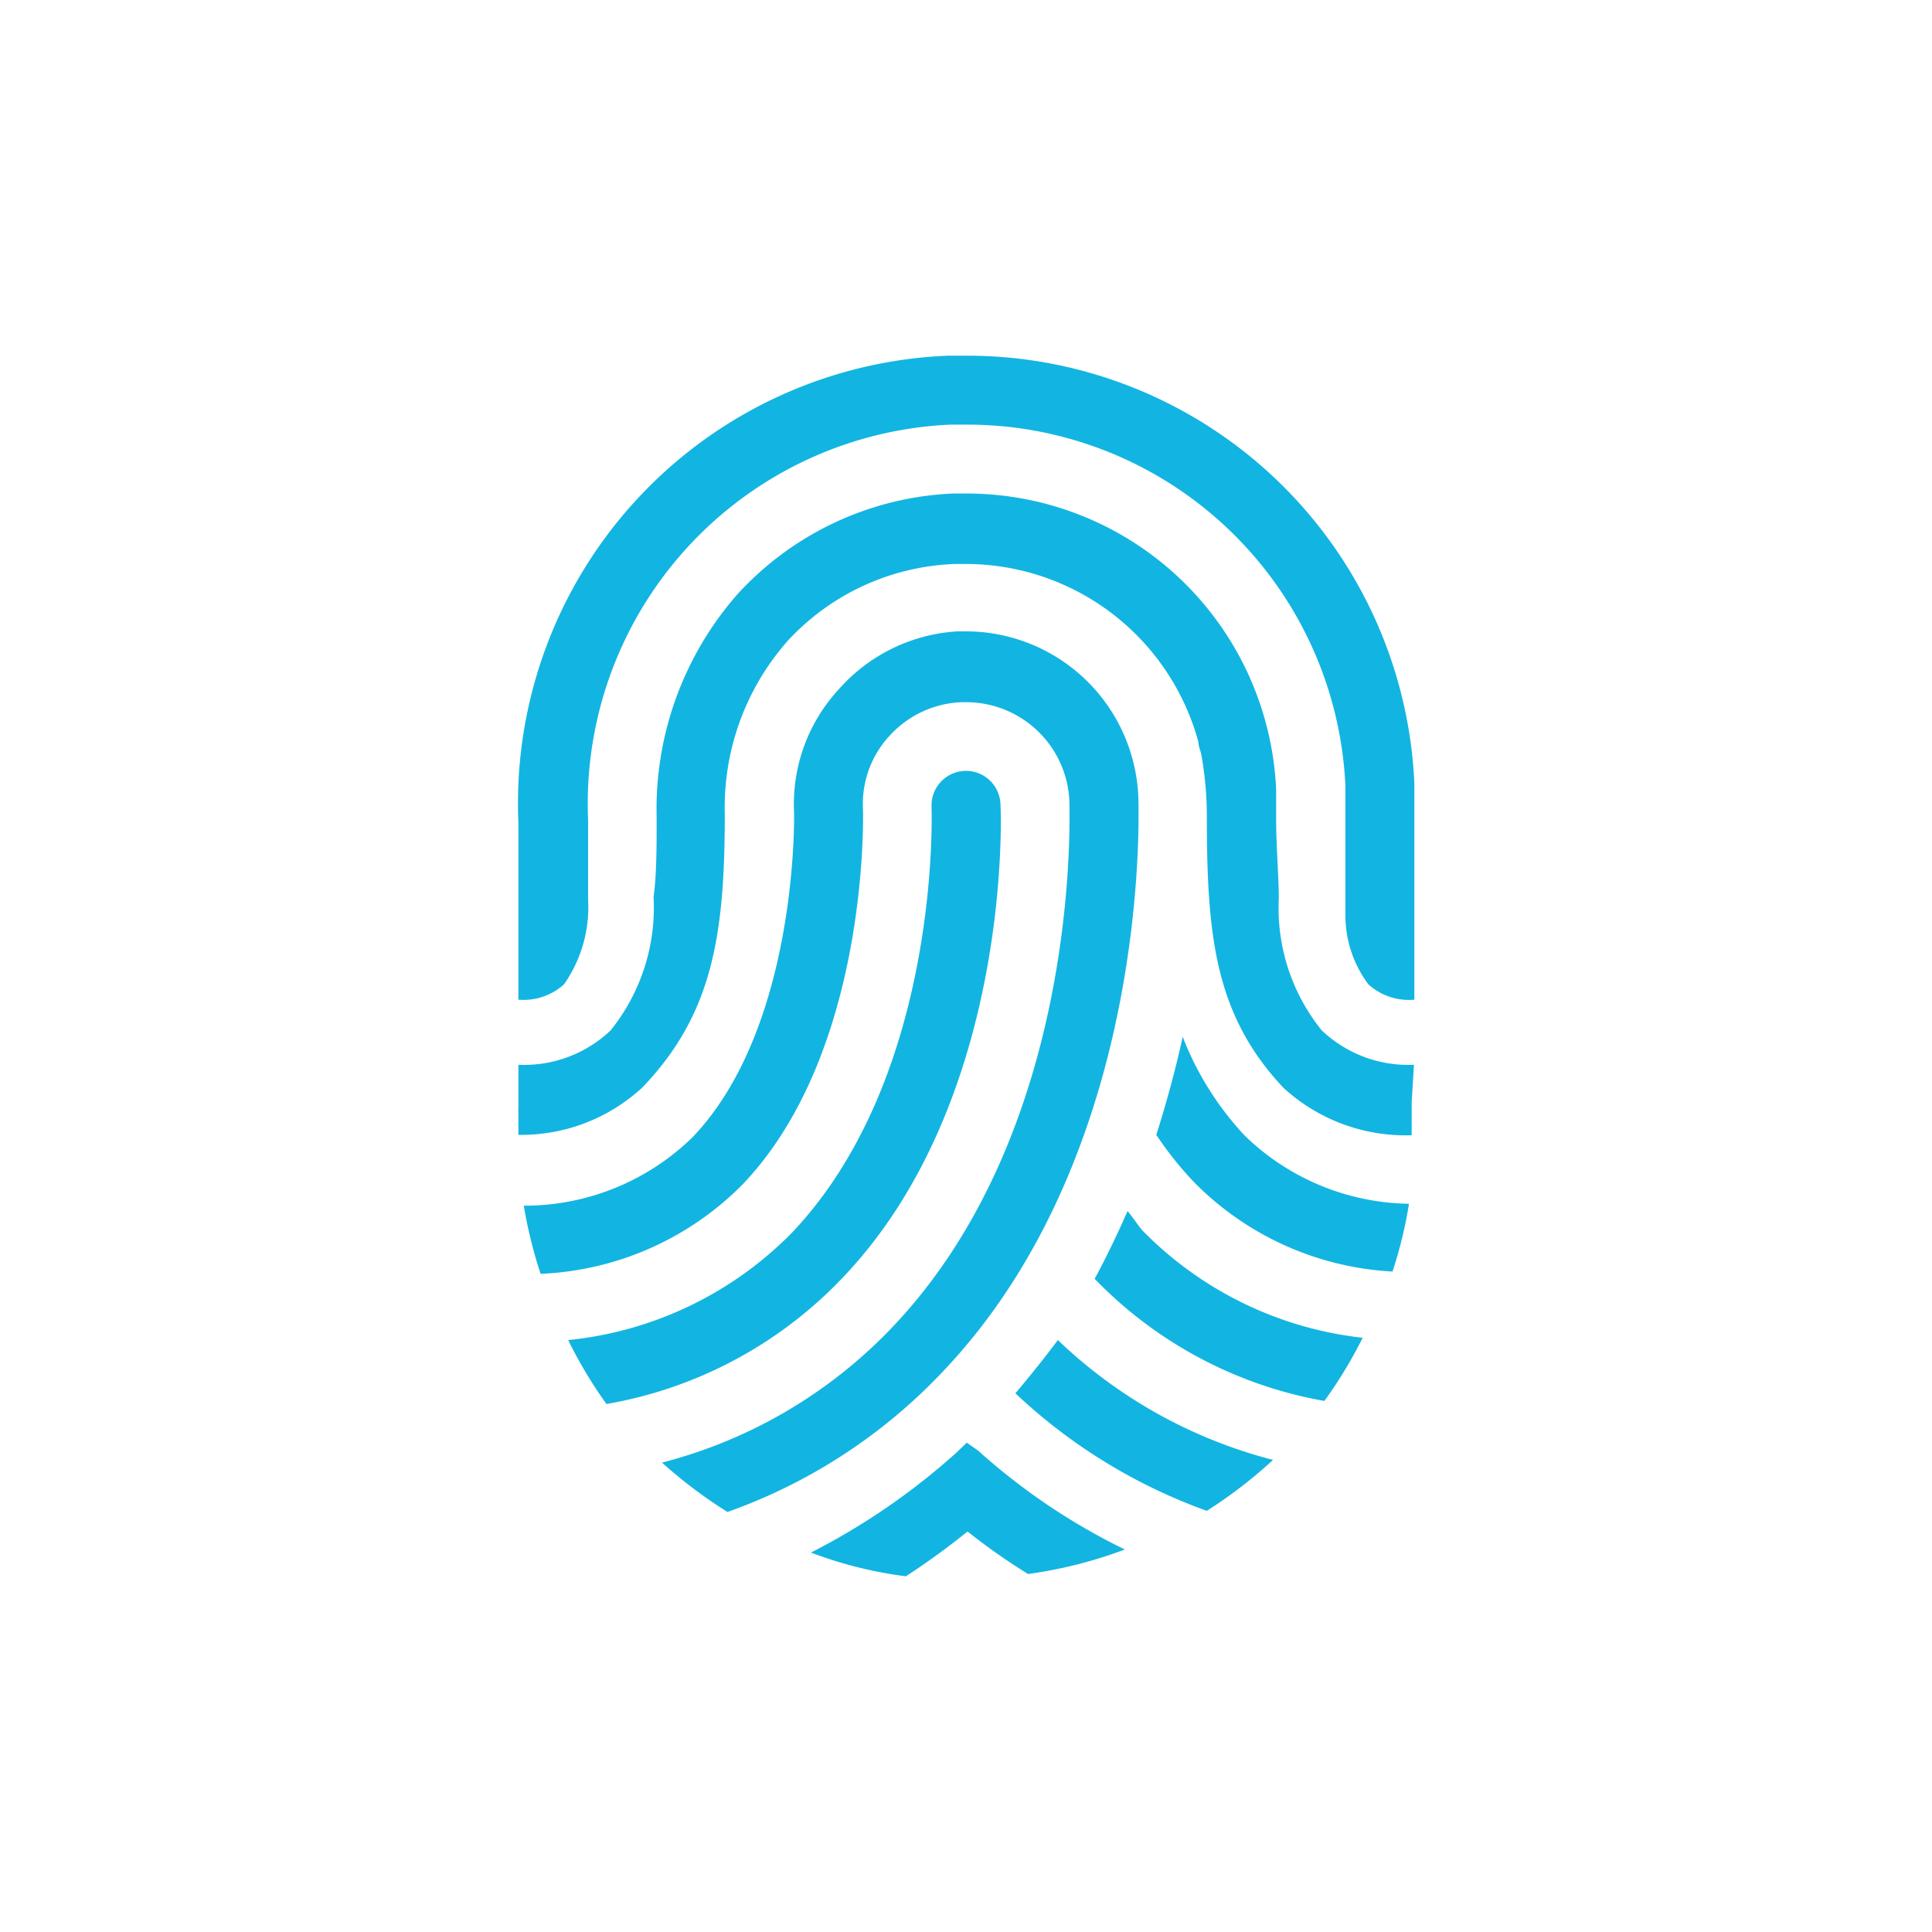 <svg id="Layer_1" data-name="Layer 1" xmlns="http://www.w3.org/2000/svg" viewBox="0 0 50.46 50.46"><defs><style>.cls-1{fill:#12b5e1;}</style></defs><title>identidad</title><path class="cls-1" d="M26.13,21a.9.9,0,0,0-1.8.07c0,.08.26,7-3.64,11.12A9.53,9.53,0,0,1,14.84,35a11.61,11.61,0,0,0,1,1.67A11.12,11.12,0,0,0,22,33.38C26.42,28.76,26.15,21.26,26.13,21Z"/><path class="cls-1" d="M29.73,20.79a4.51,4.51,0,0,0-4.53-4.3H25A4.49,4.49,0,0,0,21.91,18a4.42,4.42,0,0,0-1.17,3.23s.12,5.57-2.65,8.47a6.28,6.28,0,0,1-4.41,1.79,11.87,11.87,0,0,0,.44,1.78,7.88,7.88,0,0,0,5.27-2.33c3.33-3.48,3.15-9.73,3.15-9.79a2.62,2.62,0,0,1,.7-1.94,2.68,2.68,0,0,1,1.88-.87h.08a2.7,2.7,0,0,1,2.73,2.58c0,.34.32,8.57-4.64,13.76a12.65,12.65,0,0,1-6,3.52A12.4,12.4,0,0,0,19,39.49a14.29,14.29,0,0,0,5.58-3.62C30.08,30.14,29.74,21.16,29.73,20.79Z"/><path class="cls-1" d="M36.93,27.81a3.28,3.28,0,0,1-2.41-.9,5.08,5.08,0,0,1-1.12-3.44c0-.6-.07-1.3-.07-2.13v-.13c0-.34,0-.55,0-.59a8.09,8.09,0,0,0-8.11-7.73h-.33a8.09,8.09,0,0,0-5.62,2.62,8.5,8.5,0,0,0-2.12,5.83c0,.81,0,1.5-.08,2.09a5.12,5.12,0,0,1-1.12,3.48,3.28,3.28,0,0,1-2.41.9c0,.41,0,.79,0,1.11h0a1,1,0,0,0,0,.15c0,.19,0,.38,0,.57a4.66,4.66,0,0,0,3.24-1.24c1.84-1.92,2.15-4,2.15-7.14a6.57,6.57,0,0,1,1.65-4.53,6.24,6.24,0,0,1,4.37-2h.24a6.3,6.3,0,0,1,6.11,4.65c0,.12.06.23.08.35v0a9.18,9.18,0,0,1,.14,1.54c0,3.12.19,5.22,2,7.14a4.71,4.71,0,0,0,3.35,1.24c0-.22,0-.51,0-.86h0Z"/><path class="cls-1" d="M14.73,25.71a3.51,3.51,0,0,0,.63-2.21c0-1.05,0-1.93,0-2.08a9.91,9.91,0,0,1,9.48-10.33h.39a9.89,9.89,0,0,1,9.91,9.45c0,.15,0,1.3,0,3.39a3,3,0,0,0,.6,1.78,1.58,1.58,0,0,0,1.2.4c0-2.42,0-5.53,0-5.65A11.69,11.69,0,0,0,25.21,9.29h-.45A11.7,11.7,0,0,0,13.54,21.5c0,.3,0,2.51,0,4.61A1.58,1.58,0,0,0,14.73,25.71Z"/><path class="cls-1" d="M29.45,31.63c-.26.59-.54,1.18-.86,1.77a11,11,0,0,0,6,3.19,11.75,11.75,0,0,0,1-1.65,9.52,9.52,0,0,1-5.75-2.8C29.72,32,29.59,31.8,29.45,31.63Z"/><path class="cls-1" d="M30.89,27.08c-.18.82-.41,1.68-.69,2.56a9,9,0,0,0,1,1.25,7.86,7.86,0,0,0,5.17,2.32,11.43,11.43,0,0,0,.43-1.77,6.28,6.28,0,0,1-4.3-1.79A8,8,0,0,1,30.89,27.08Z"/><path class="cls-1" d="M26.52,36.39a14.33,14.33,0,0,0,5,3.07,12.25,12.25,0,0,0,1.73-1.33A12.7,12.7,0,0,1,27.63,35Q27.12,35.68,26.52,36.39Z"/><path class="cls-1" d="M25.25,37.68l-.26.25a17.66,17.66,0,0,1-3.81,2.62,10.86,10.86,0,0,0,2.48.62A19.45,19.45,0,0,0,25.27,40a16.69,16.69,0,0,0,1.58,1.11,11.73,11.73,0,0,0,2.53-.64,16.52,16.52,0,0,1-3.83-2.58Z"/></svg>